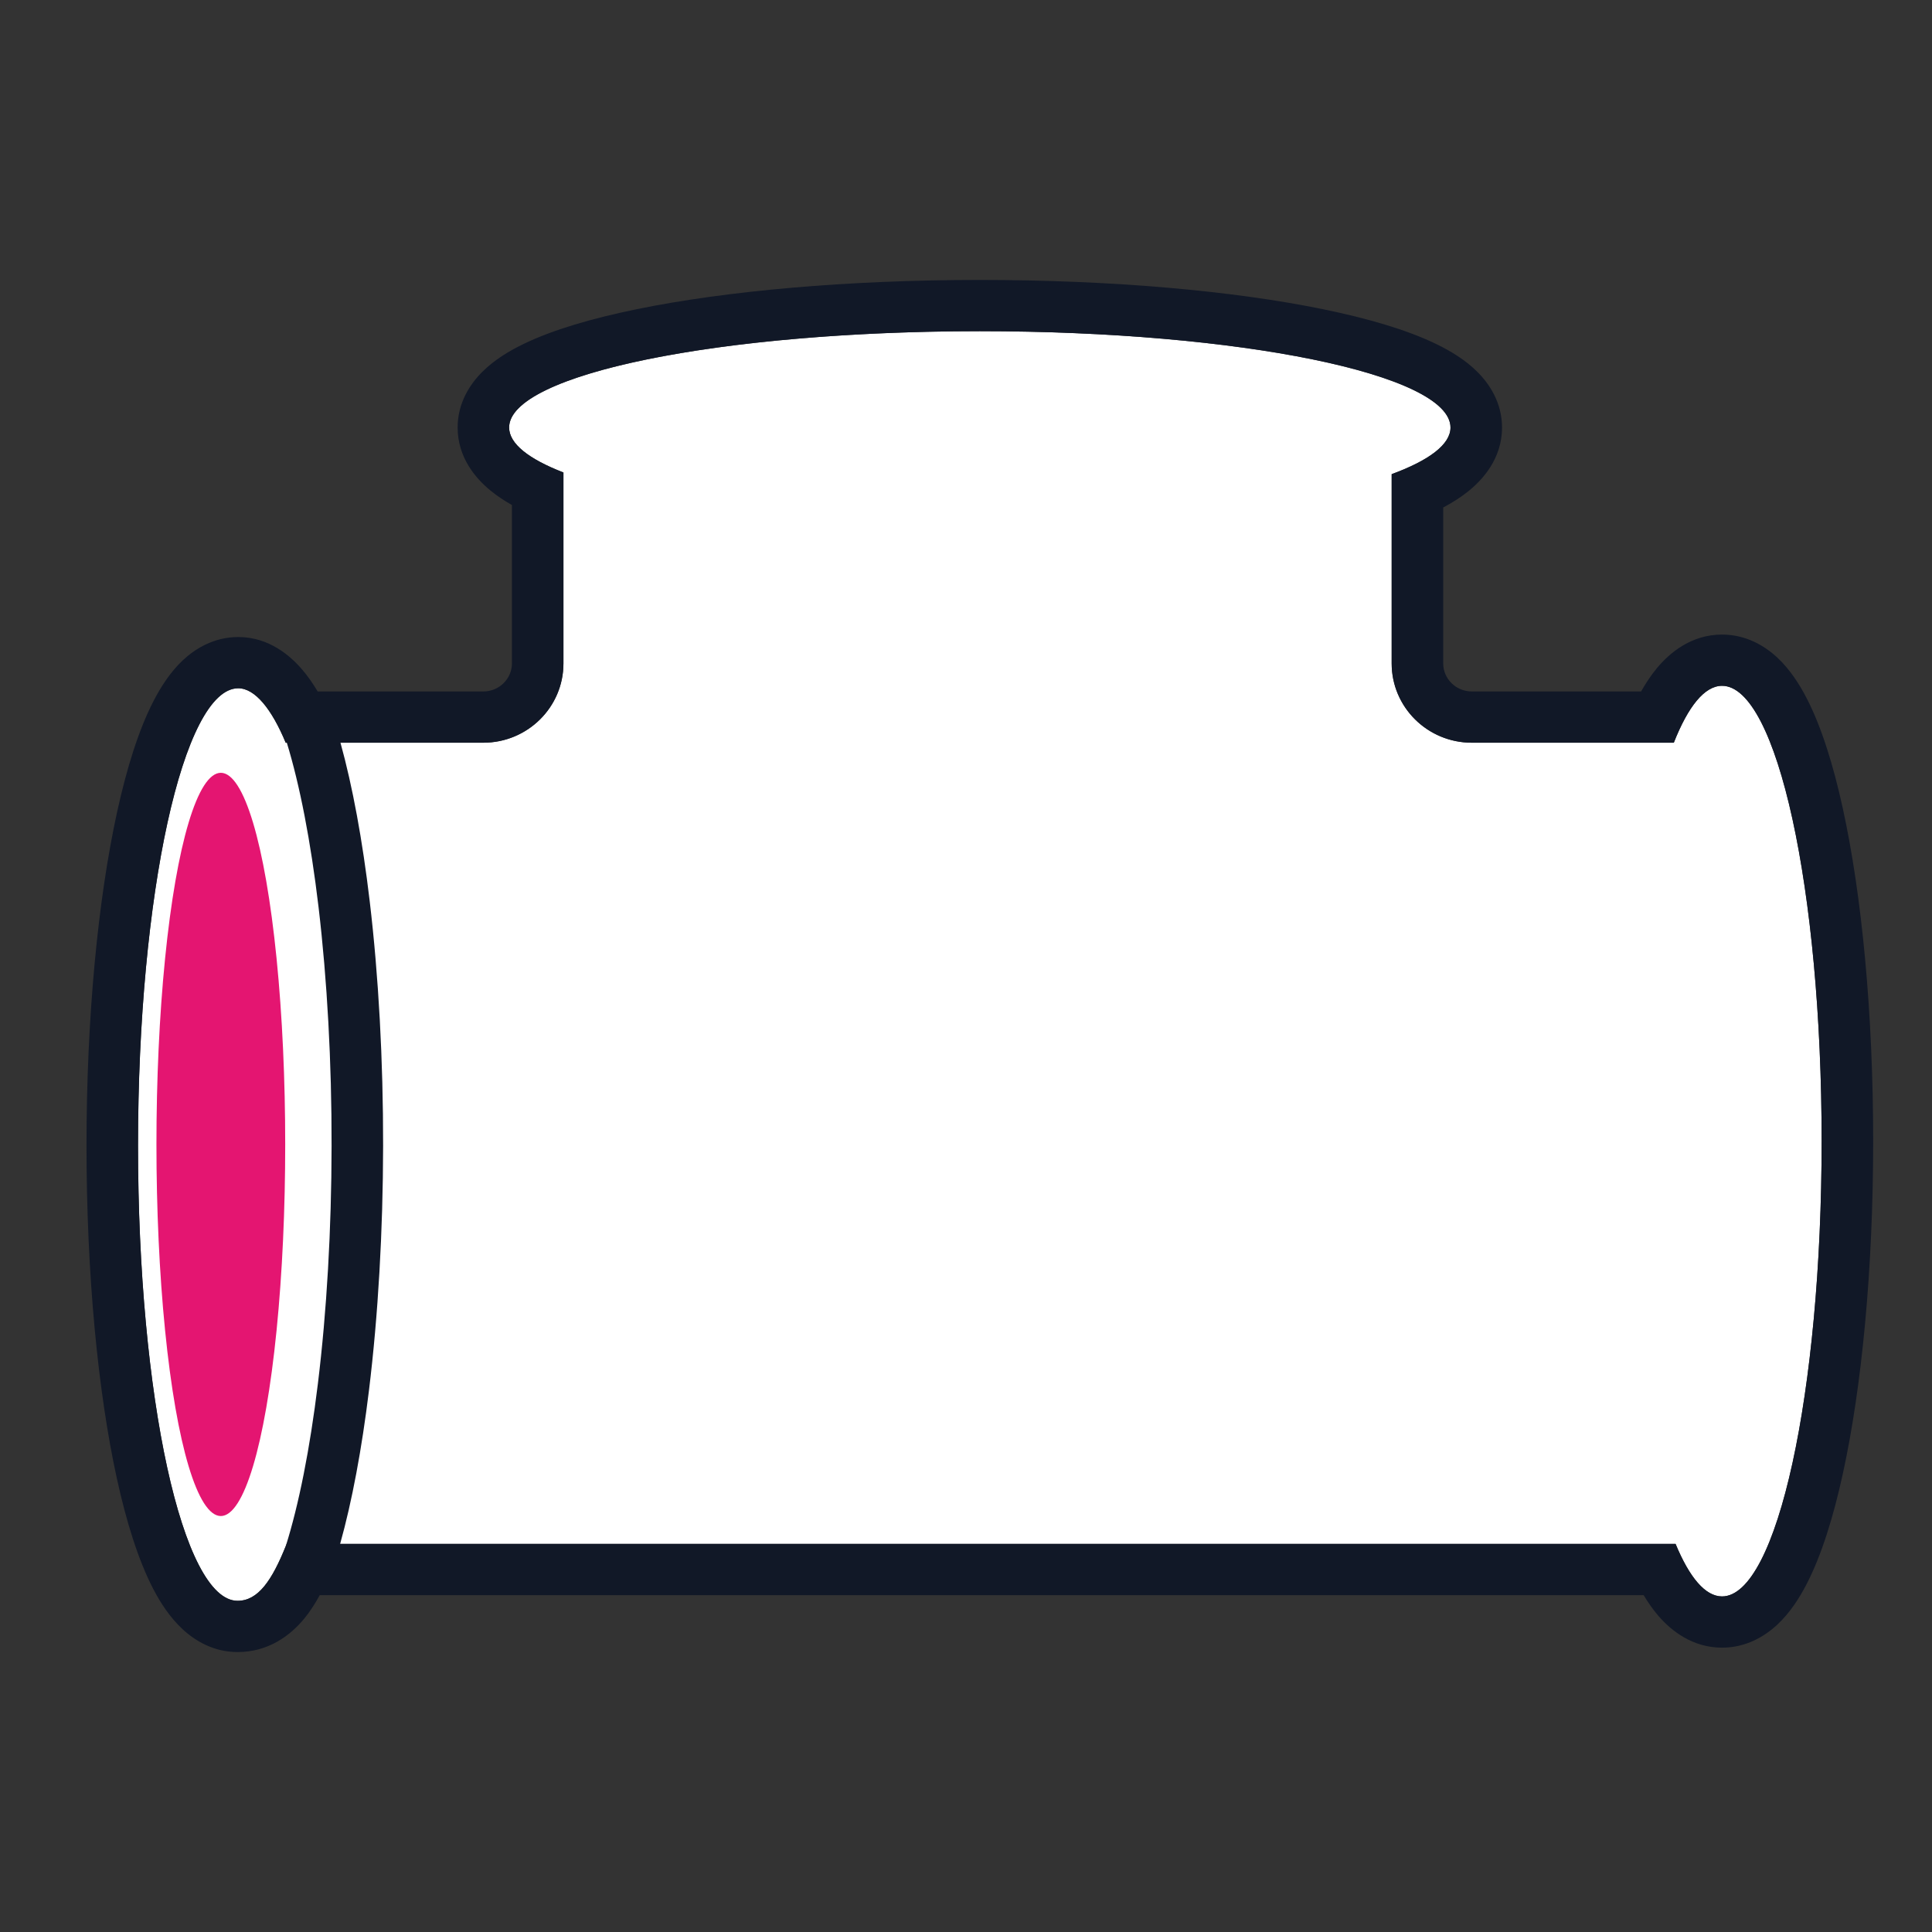 <svg width="40" height="40" viewBox="0 0 40 40" fill="none" xmlns="http://www.w3.org/2000/svg">
<rect x="0" y="0" width="40" height="40" fill="#333333" stroke="none"/>
<path d="M4.932 14.25C5.28 14.25 5.627 14.683 5.915 15.377L10.005 15.377C10.922 15.377 11.665 14.642 11.665 13.735L11.665 9.782C10.947 9.504 10.541 9.187 10.541 8.851C10.541 7.75 14.904 6.857 20.286 6.857C25.668 6.857 30.031 7.75 30.031 8.851C30.031 9.202 29.589 9.531 28.813 9.817L28.813 13.735C28.813 14.642 29.556 15.377 30.473 15.377L34.654 15.377C34.95 14.627 35.291 14.199 35.653 14.199C36.792 14.199 37.715 18.419 37.715 23.626C37.715 28.832 36.792 33.052 35.653 33.052C35.306 33.052 34.978 32.659 34.691 31.965L5.934 31.965C5.638 32.715 5.347 33.143 4.919 33.143C3.78 33.143 2.857 28.922 2.857 23.716C2.857 18.51 3.794 14.25 4.932 14.25Z" fill="white"/>
<ellipse cx="4.572" cy="23.694" rx="7.694" ry="1.333" transform="rotate(-90 4.572 23.694)" fill="#E41571"/>
<path fill-rule="evenodd" clip-rule="evenodd" d="M20.286 6.857C18.802 6.857 17.396 6.925 16.137 7.046C12.83 7.365 10.541 8.054 10.541 8.851C10.541 9.187 10.948 9.504 11.666 9.782V13.735C11.666 14.642 10.922 15.377 10.006 15.377L7.049 15.377C7.3 16.282 7.505 17.398 7.654 18.655C7.839 20.214 7.934 21.959 7.932 23.725C7.929 25.492 7.829 27.231 7.64 28.78C7.491 30 7.289 31.083 7.042 31.965H34.691C34.978 32.659 35.306 33.052 35.653 33.052C36.792 33.052 37.715 28.832 37.715 23.626C37.715 18.419 36.792 14.199 35.653 14.199C35.291 14.199 34.95 14.627 34.655 15.377H30.473C29.556 15.377 28.813 14.642 28.813 13.735V9.817C29.589 9.531 30.031 9.202 30.031 8.851C30.031 7.75 25.668 6.857 20.286 6.857ZM5.917 32.009C6.185 31.157 6.415 30.012 6.581 28.652C6.765 27.15 6.863 25.454 6.865 23.724C6.868 21.994 6.774 20.292 6.595 18.779C6.432 17.408 6.205 16.247 5.938 15.377H5.915C5.628 14.683 5.28 14.25 4.933 14.25C3.794 14.25 2.858 18.51 2.858 23.716C2.858 28.922 3.781 33.143 4.919 33.143C5.339 33.143 5.627 32.732 5.917 32.009ZM10.158 10.159C10.292 10.268 10.441 10.367 10.599 10.456V13.735C10.599 14.05 10.339 14.316 10.006 14.316L6.577 14.316C6.481 14.155 6.376 14.003 6.26 13.867C6.013 13.577 5.569 13.189 4.933 13.189C4.432 13.189 4.043 13.428 3.783 13.672C3.528 13.913 3.333 14.215 3.179 14.513C2.87 15.111 2.623 15.908 2.426 16.805C2.029 18.614 1.791 21.06 1.791 23.716C1.791 26.372 2.026 28.808 2.419 30.608C2.614 31.499 2.86 32.292 3.168 32.888C3.321 33.184 3.517 33.485 3.773 33.724C4.034 33.969 4.421 34.204 4.919 34.204C5.556 34.204 6.013 33.862 6.306 33.503C6.424 33.358 6.527 33.195 6.62 33.026H34.03C34.124 33.183 34.228 33.331 34.343 33.464C34.606 33.765 35.043 34.113 35.653 34.113C36.151 34.113 36.539 33.878 36.8 33.634C37.056 33.394 37.251 33.093 37.404 32.797C37.712 32.201 37.958 31.408 38.153 30.517C38.547 28.717 38.782 26.281 38.782 23.626C38.782 20.97 38.547 18.534 38.153 16.734C37.958 15.843 37.712 15.05 37.404 14.454C37.251 14.158 37.056 13.857 36.8 13.617C36.539 13.373 36.151 13.138 35.653 13.138C35.017 13.138 34.57 13.515 34.308 13.829C34.186 13.976 34.076 14.14 33.977 14.316H30.473C30.14 14.316 29.88 14.05 29.88 13.735V10.507C30.057 10.413 30.223 10.309 30.372 10.193C30.686 9.948 31.098 9.504 31.098 8.851C31.098 8.339 30.839 7.951 30.589 7.701C30.343 7.454 30.034 7.267 29.732 7.121C29.123 6.826 28.31 6.59 27.392 6.402C25.539 6.022 23.027 5.796 20.286 5.796C17.546 5.796 15.034 6.022 13.181 6.402C12.263 6.59 11.45 6.826 10.841 7.121C10.538 7.267 10.23 7.454 9.983 7.701C9.733 7.951 9.475 8.339 9.475 8.851C9.475 9.478 9.855 9.912 10.158 10.159Z" fill="#111827"/>
</svg>
